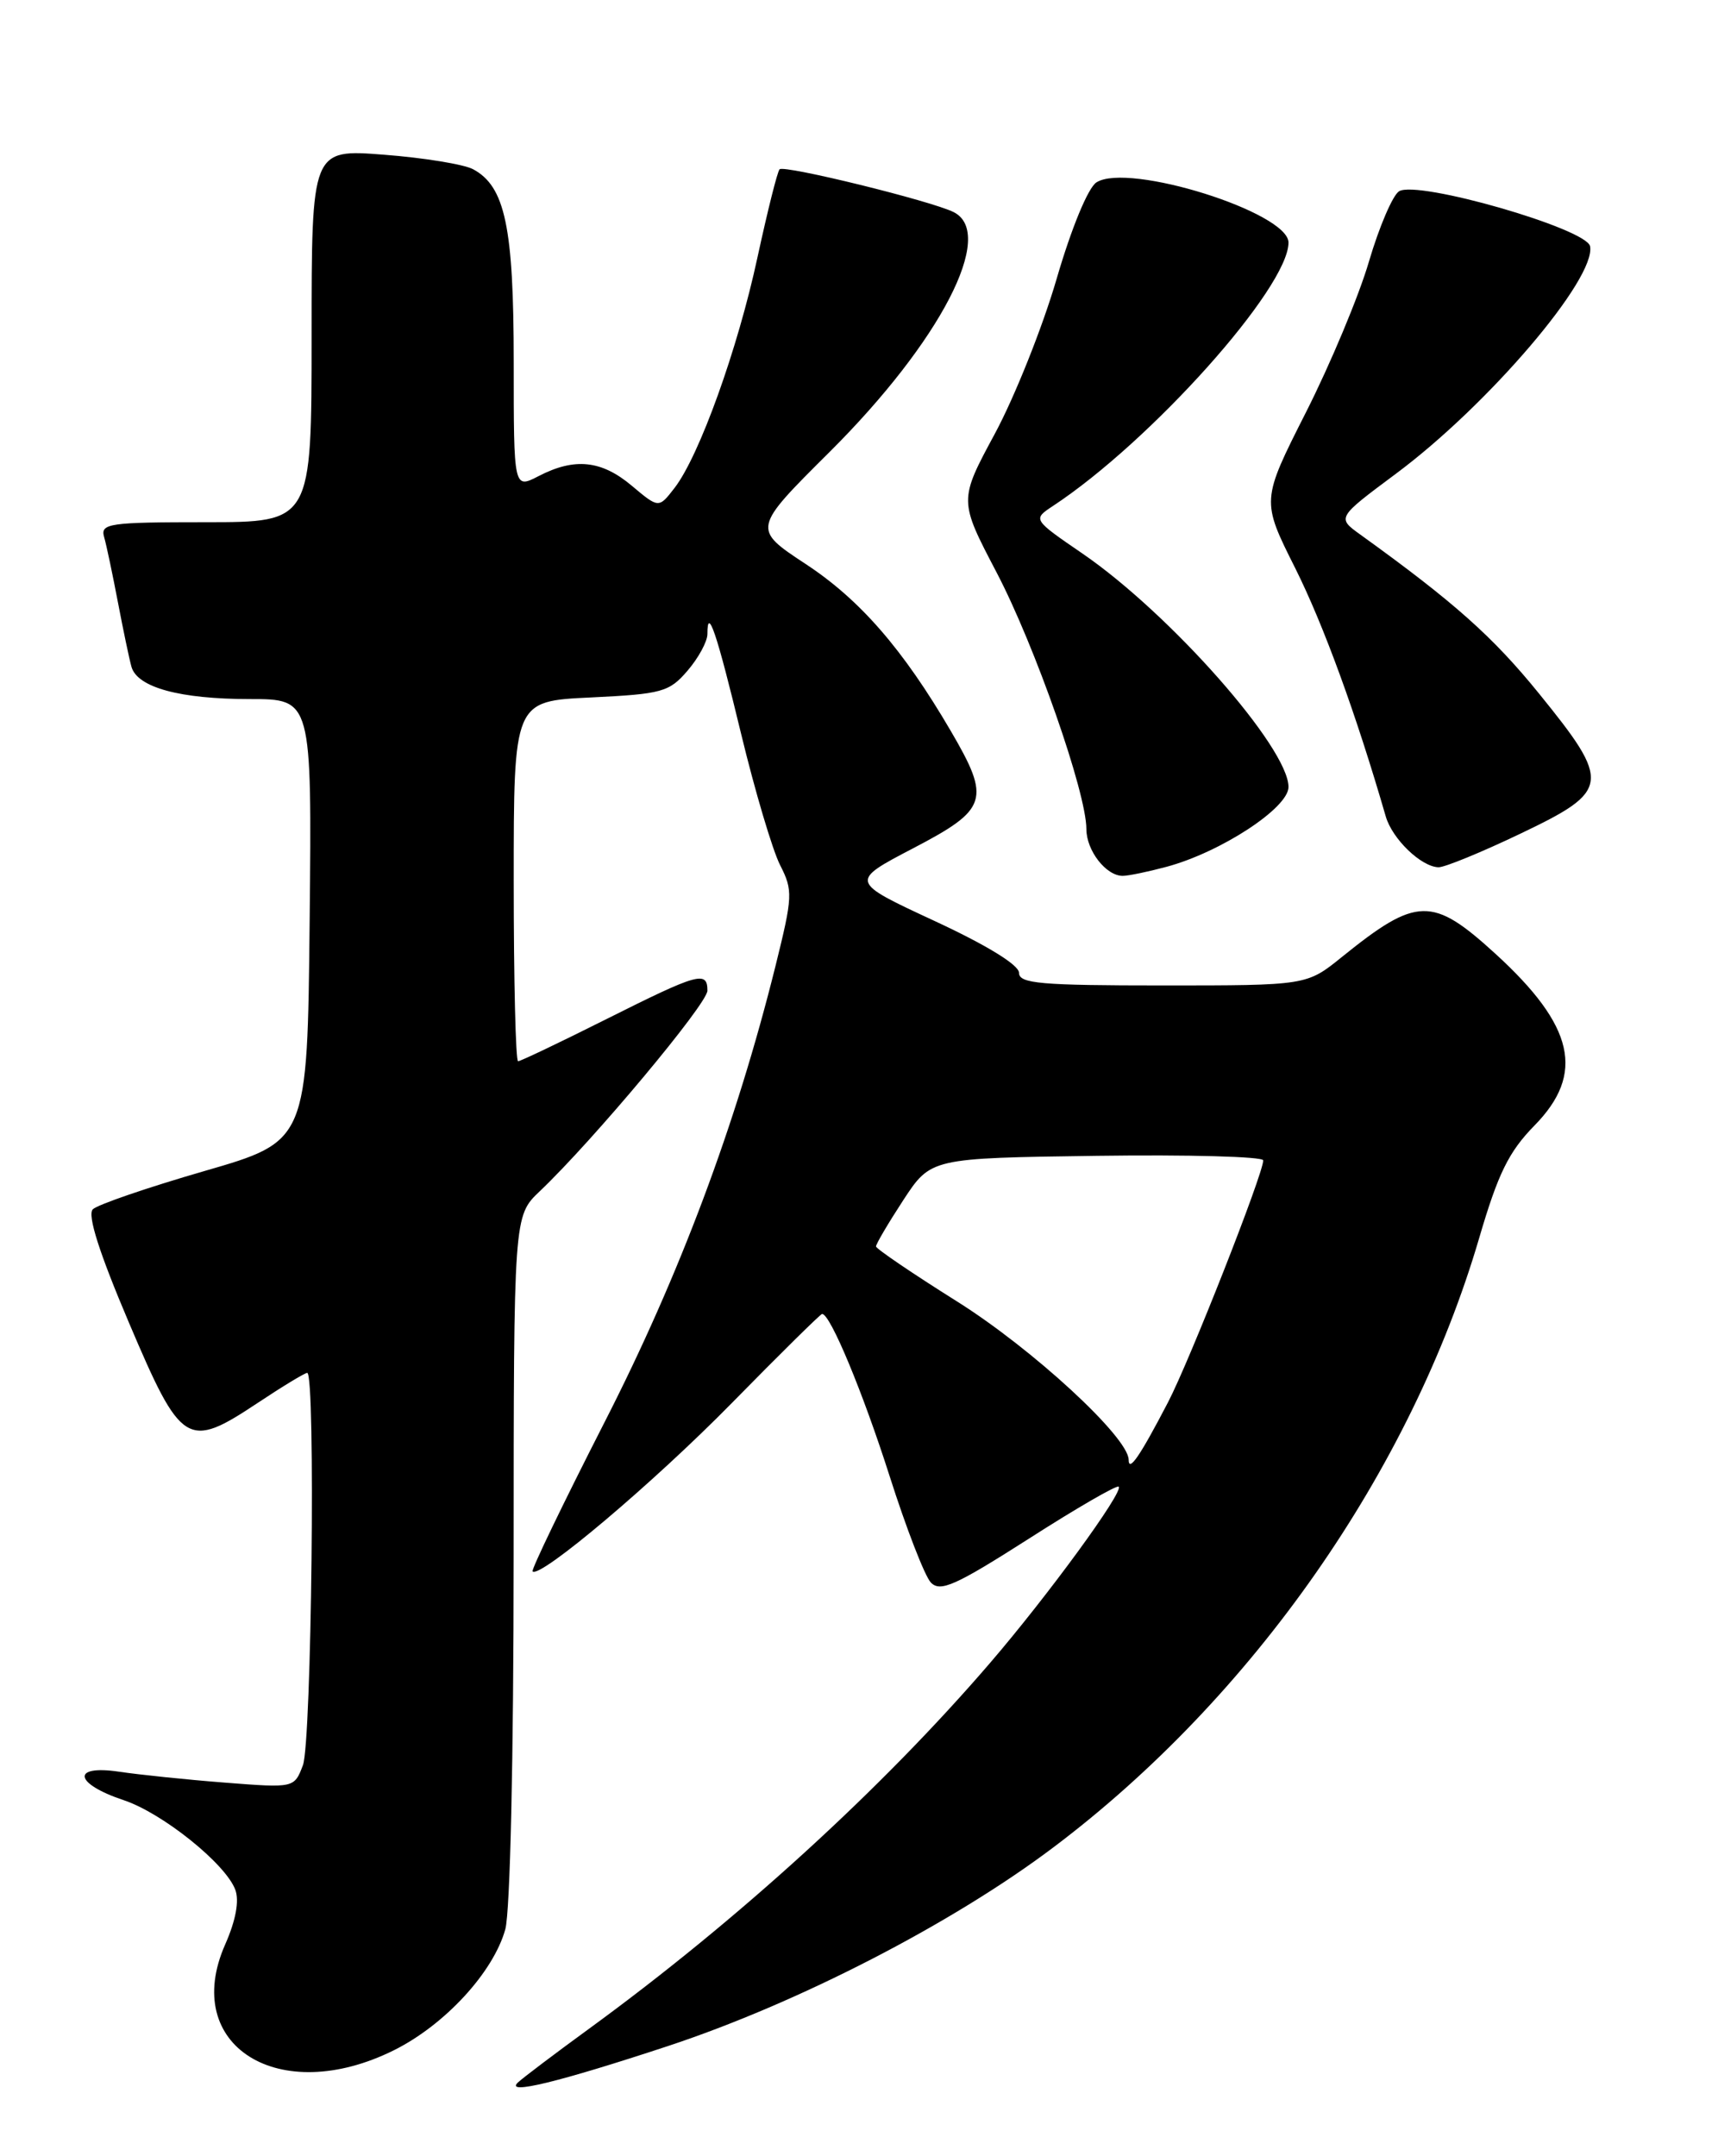 <?xml version="1.0" encoding="UTF-8" standalone="no"?>
<!DOCTYPE svg PUBLIC "-//W3C//DTD SVG 1.1//EN" "http://www.w3.org/Graphics/SVG/1.1/DTD/svg11.dtd" >
<svg xmlns="http://www.w3.org/2000/svg" xmlns:xlink="http://www.w3.org/1999/xlink" version="1.1" viewBox="0 0 204 256">
 <g >
 <path fill="currentColor"
d=" M 79.27 242.94 C 94.75 237.83 113.06 228.40 125.09 219.33 C 148.73 201.53 167.55 174.59 175.64 147.00 C 177.88 139.34 179.15 136.75 182.21 133.63 C 188.24 127.48 186.95 121.81 177.57 113.24 C 170.08 106.40 168.24 106.44 159.33 113.63 C 155.16 117.00 155.16 117.00 138.08 117.00 C 123.55 117.00 121.00 116.78 121.00 115.50 C 121.00 114.57 117.15 112.21 110.94 109.33 C 100.88 104.66 100.88 104.66 108.44 100.71 C 117.31 96.08 117.67 94.95 112.90 86.79 C 107.22 77.07 102.11 71.20 95.69 66.98 C 89.33 62.79 89.33 62.79 98.52 53.65 C 111.67 40.55 118.31 27.74 113.25 25.19 C 110.65 23.87 93.11 19.56 92.57 20.10 C 92.31 20.36 91.14 25.05 89.95 30.53 C 87.60 41.45 83.04 54.12 80.10 57.93 C 78.22 60.36 78.22 60.36 75.03 57.68 C 71.42 54.64 68.23 54.31 63.95 56.53 C 61.00 58.05 61.00 58.05 61.00 42.99 C 61.00 26.95 59.98 22.13 56.17 20.09 C 55.08 19.51 50.31 18.73 45.59 18.37 C 37.00 17.70 37.00 17.70 37.00 39.85 C 37.00 62.00 37.00 62.00 24.43 62.00 C 12.94 62.00 11.91 62.15 12.36 63.75 C 12.64 64.71 13.37 68.20 14.00 71.50 C 14.63 74.80 15.35 78.25 15.61 79.17 C 16.31 81.62 21.35 83.00 29.67 83.00 C 37.03 83.00 37.03 83.00 36.77 109.25 C 36.50 135.50 36.50 135.50 24.26 139.04 C 17.52 140.99 11.57 143.03 11.02 143.58 C 10.35 144.25 11.79 148.76 15.31 157.04 C 21.54 171.69 22.23 172.12 30.58 166.58 C 33.54 164.61 36.20 163.00 36.48 163.00 C 37.49 163.00 37.00 206.87 35.97 209.58 C 34.94 212.29 34.94 212.29 26.72 211.65 C 22.20 211.30 16.53 210.71 14.12 210.35 C 8.43 209.51 8.80 211.77 14.68 213.73 C 19.29 215.26 26.80 221.29 27.94 224.37 C 28.43 225.68 28.00 228.01 26.74 230.86 C 21.42 242.89 33.14 250.22 46.80 243.41 C 52.84 240.40 58.58 234.16 60.00 229.07 C 60.58 226.98 60.99 208.63 60.99 184.94 C 61.00 144.37 61.00 144.37 64.09 141.44 C 70.43 135.41 84.00 119.18 84.00 117.62 C 84.00 115.22 82.91 115.53 72.00 121.00 C 66.52 123.75 61.80 126.00 61.52 126.00 C 61.23 126.00 61.00 116.38 61.00 104.62 C 61.00 83.24 61.00 83.24 70.14 82.81 C 78.61 82.40 79.46 82.17 81.64 79.63 C 82.94 78.12 84.00 76.16 84.00 75.28 C 84.00 71.86 85.10 75.11 87.99 87.08 C 89.64 93.91 91.73 100.94 92.63 102.71 C 94.17 105.73 94.14 106.41 92.08 114.71 C 87.38 133.58 80.70 151.41 71.78 168.87 C 66.90 178.43 63.06 186.39 63.24 186.57 C 64.11 187.45 77.62 176.03 86.89 166.59 C 92.61 160.76 97.44 156.00 97.62 156.00 C 98.59 156.00 102.45 165.28 105.63 175.24 C 107.60 181.43 109.81 187.13 110.53 187.89 C 111.65 189.06 113.44 188.26 122.15 182.70 C 127.81 179.07 132.62 176.29 132.84 176.51 C 133.44 177.11 124.44 189.44 117.56 197.44 C 104.72 212.38 87.63 227.97 70.00 240.83 C 65.88 243.83 62.05 246.73 61.50 247.25 C 59.91 248.77 66.30 247.22 79.27 242.94 Z  M 138.50 102.92 C 144.95 101.19 153.00 95.93 153.00 93.44 C 153.00 88.79 138.97 72.89 128.56 65.74 C 122.62 61.67 122.62 61.67 125.02 60.08 C 136.67 52.41 153.00 34.15 153.00 28.80 C 153.00 25.22 134.00 19.25 130.20 21.65 C 129.21 22.27 127.23 27.05 125.46 33.13 C 123.79 38.86 120.49 47.11 118.14 51.48 C 113.86 59.41 113.86 59.41 118.33 67.95 C 122.91 76.70 129.00 94.11 129.00 98.44 C 129.00 100.99 131.34 104.00 133.32 103.99 C 133.97 103.99 136.30 103.51 138.50 102.92 Z  M 180.56 98.97 C 191.22 93.88 191.35 92.95 182.75 82.35 C 177.27 75.59 172.66 71.49 161.54 63.48 C 158.74 61.47 158.74 61.47 165.75 56.25 C 176.71 48.10 189.54 33.07 188.81 29.24 C 188.40 27.14 168.32 21.36 166.13 22.71 C 165.38 23.17 163.77 26.92 162.56 31.03 C 161.36 35.14 157.98 43.21 155.07 48.96 C 149.77 59.43 149.77 59.43 153.80 67.46 C 157.16 74.19 161.01 84.72 164.55 96.94 C 165.33 99.62 168.75 102.91 170.81 102.97 C 171.53 102.99 175.92 101.19 180.56 98.97 Z  M 134.02 173.31 C 133.98 170.63 122.61 160.15 113.61 154.50 C 108.35 151.20 104.04 148.27 104.02 147.99 C 104.01 147.71 105.47 145.23 107.26 142.49 C 110.53 137.50 110.53 137.50 130.26 137.23 C 141.12 137.08 150.00 137.32 150.00 137.77 C 150.00 139.37 141.25 161.59 138.69 166.50 C 135.33 172.95 134.03 174.83 134.02 173.31 Z "/>
</g>
</svg>